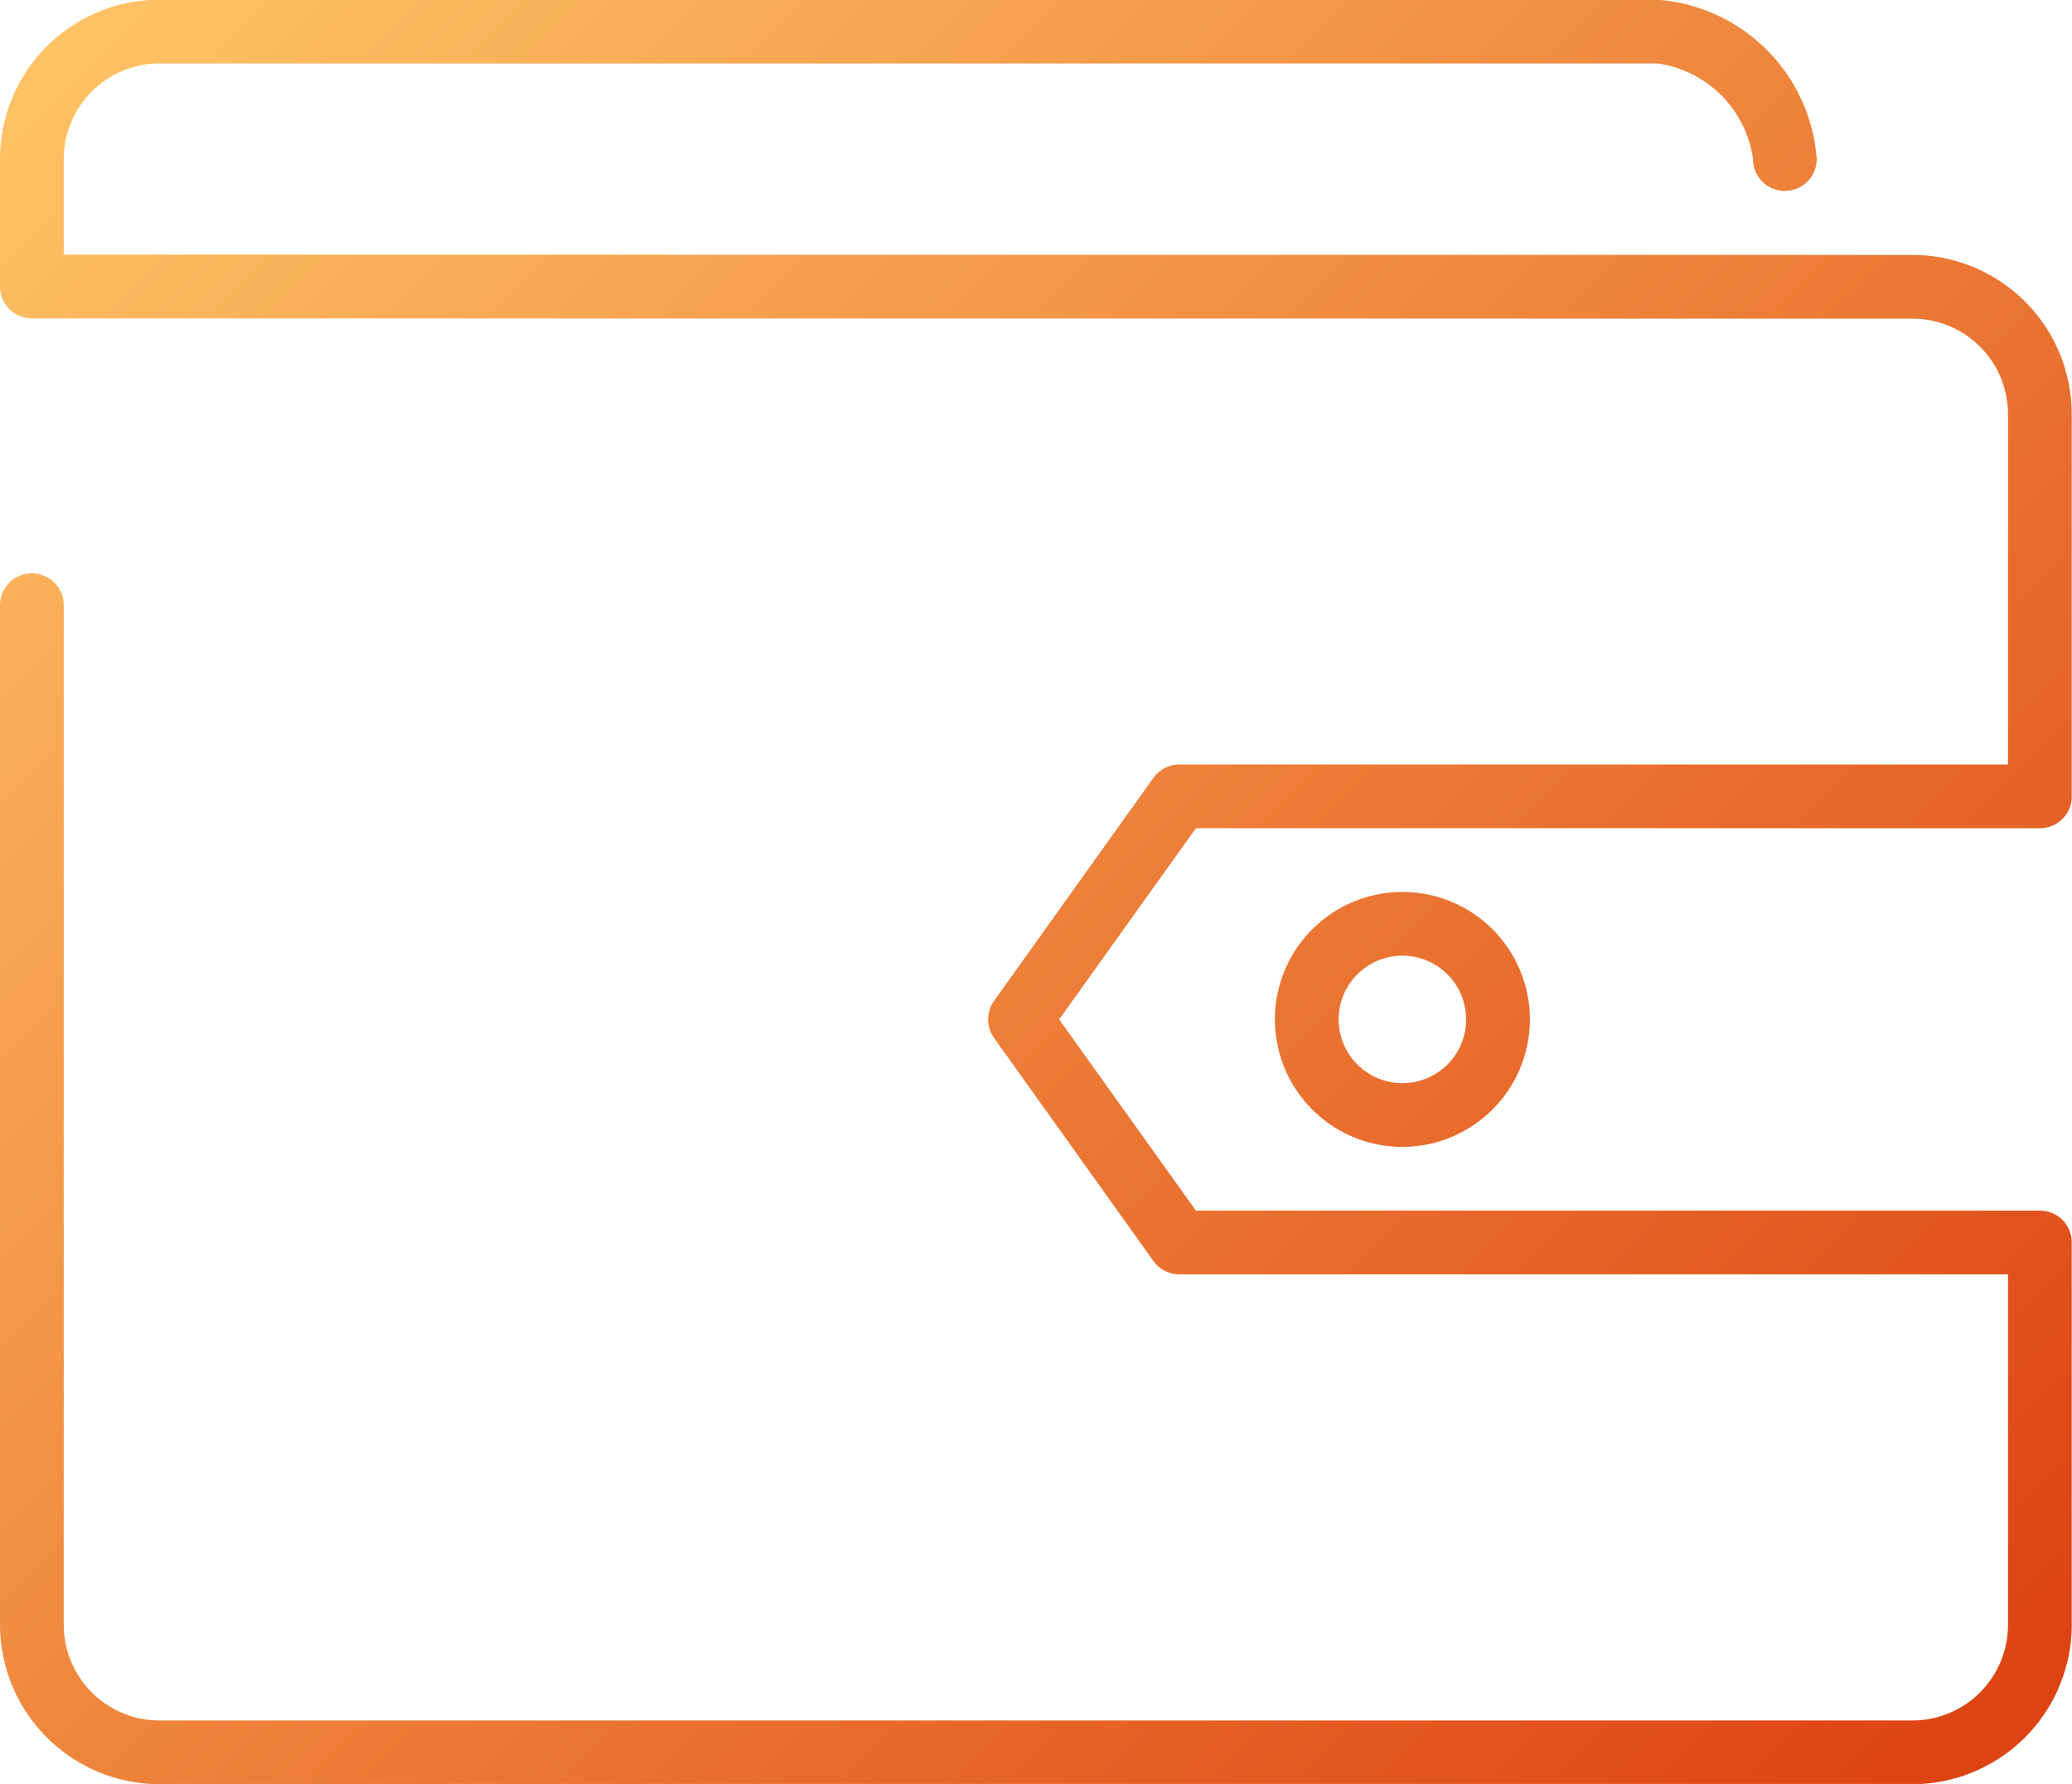 <svg xmlns="http://www.w3.org/2000/svg" xmlns:xlink="http://www.w3.org/1999/xlink" width="76.06" height="65.5" viewBox="0 0 76.06 65.5">
<defs>
    <style>
      .cls-1 {
        fill-rule: evenodd;
        fill: url(#linear-gradient);
      }
    </style>
    <linearGradient id="linear-gradient" x1="1851.25" y1="1807.75" x2="1785.75" y2="1742.25" gradientUnits="userSpaceOnUse">
      <stop offset="0" stop-color="#de4313"/>
      <stop offset="1" stop-color="#fec163"/>
    </linearGradient>
  </defs>
  <path id="Прямоугольник_9" data-name="Прямоугольник 9" class="cls-1" d="M1850.67,1807.76h-64.35a5.864,5.864,0,0,1-5.85-5.85v-37.44a1.17,1.17,0,1,1,2.34,0v37.44a3.515,3.515,0,0,0,3.51,3.51h64.35a3.508,3.508,0,0,0,3.51-3.51v-12.87h-30.42a1.171,1.171,0,0,1-.95-0.49l-5.85-8.19a1.172,1.172,0,0,1,0-1.36l5.85-8.19a1.171,1.171,0,0,1,.95-0.49h30.42v-12.87a3.506,3.506,0,0,0-3.51-3.5l-69.03-.01a1.171,1.171,0,0,1-1.17-1.17v-4.68a5.858,5.858,0,0,1,5.85-5.85h54.99a6.332,6.332,0,0,1,5.85,5.85,1.17,1.17,0,0,1-2.34,0,4.114,4.114,0,0,0-3.51-3.51h-54.99a3.515,3.515,0,0,0-3.51,3.51v3.51l67.86,0.01a5.849,5.849,0,0,1,5.85,5.84v14.04a1.165,1.165,0,0,1-1.17,1.17h-30.98l-5.02,7.02,5.02,7.02h30.98a1.165,1.165,0,0,1,1.17,1.17v14.04A5.858,5.858,0,0,1,1850.67,1807.76Zm-18.72-23.4a4.68,4.68,0,1,1,4.68-4.68A4.686,4.686,0,0,1,1831.95,1784.36Zm0-7.02a2.34,2.34,0,1,0,2.34,2.34A2.343,2.343,0,0,0,1831.95,1777.34Z" transform="translate(-1780.47 -1742.25)"/>
</svg>
